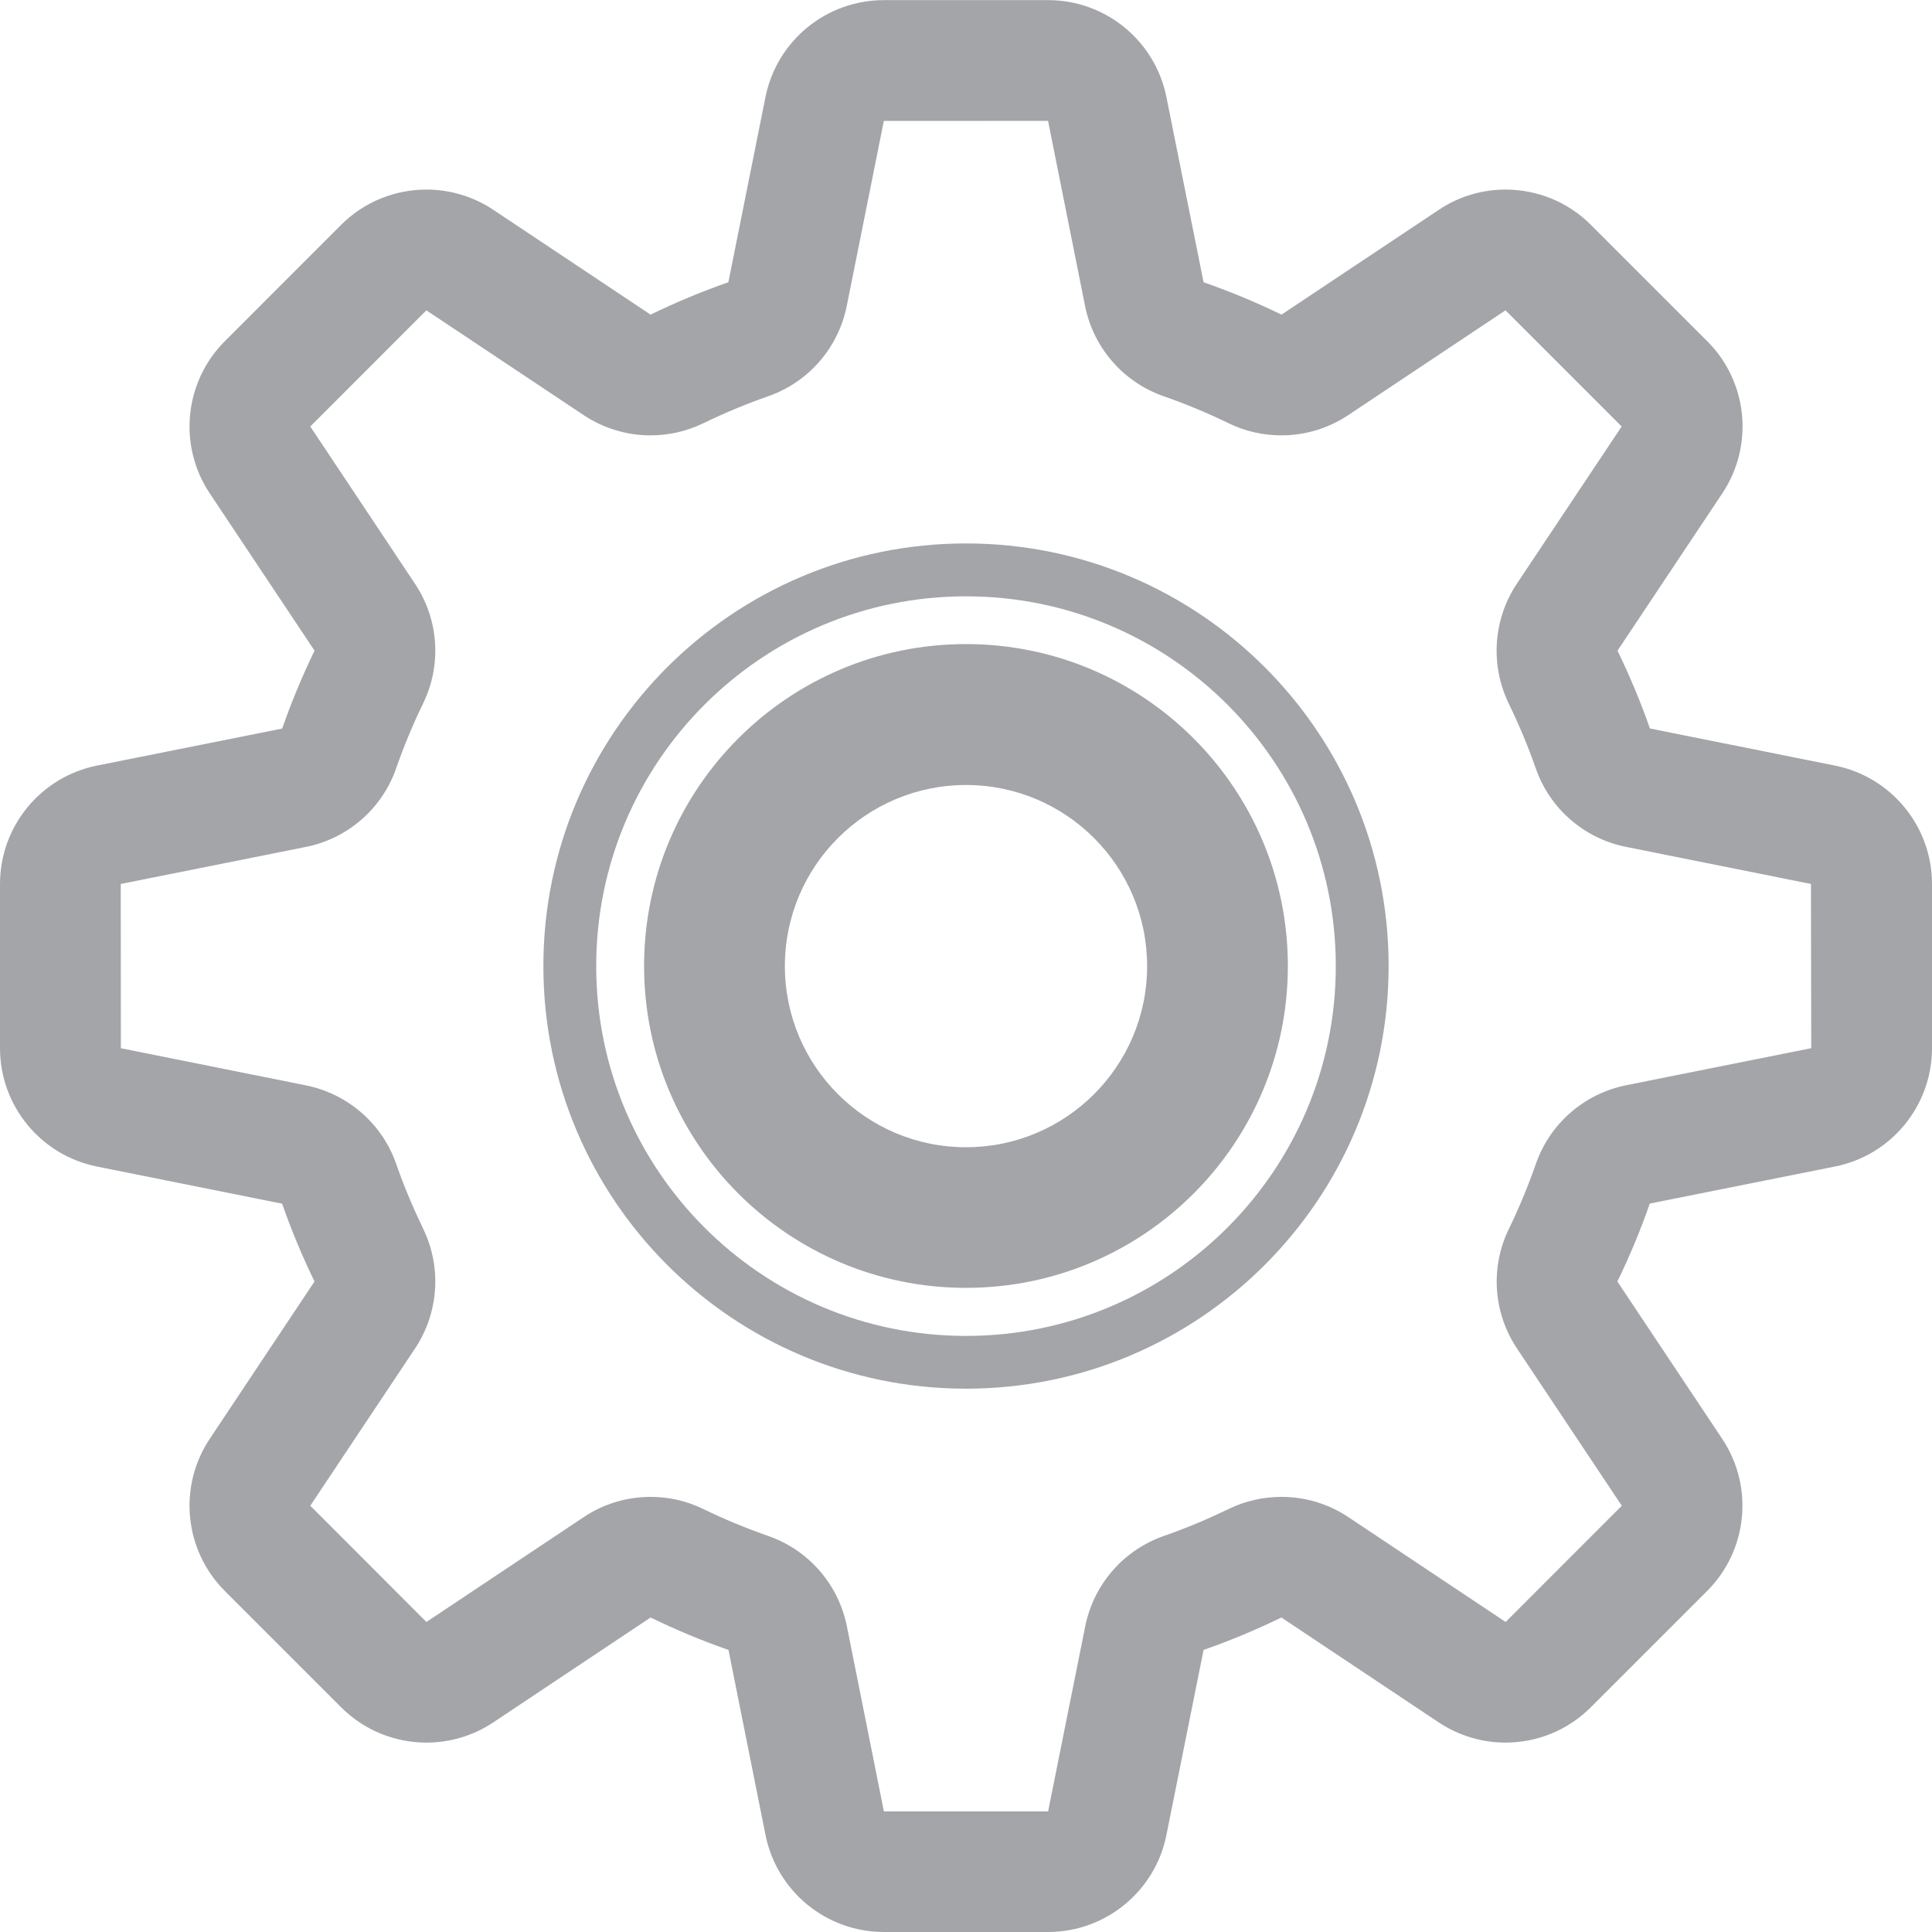 <?xml version="1.0" encoding="utf-8"?>
<!-- Generator: Adobe Illustrator 16.0.0, SVG Export Plug-In . SVG Version: 6.00 Build 0)  -->
<!DOCTYPE svg PUBLIC "-//W3C//DTD SVG 1.1//EN" "http://www.w3.org/Graphics/SVG/1.1/DTD/svg11.dtd">
<svg version="1.1" id="Layer_1" xmlns="http://www.w3.org/2000/svg" xmlns:xlink="http://www.w3.org/1999/xlink" x="0px" y="0px"
	 width="32px" height="32px" viewBox="0 0 32 32" enable-background="new 0 0 32 32" xml:space="preserve">
<g id="settings">
	<path fill="#A3A5A8" d="M30.391,12.68l-3.063-0.614c-0.154-0.443-0.336-0.873-0.537-1.289l1.735-2.604
		c0.529-0.793,0.425-1.85-0.25-2.523l-1.924-1.924c-0.387-0.387-0.897-0.586-1.416-0.586c-0.383,0-0.77,0.11-1.106,0.336
		l-2.604,1.735c-0.418-0.202-0.848-0.382-1.291-0.536L19.32,1.61c-0.187-0.936-1.008-1.608-1.961-1.608h-2.72
		c-0.953,0-1.774,0.673-1.961,1.608l-0.614,3.065c-0.443,0.154-0.873,0.335-1.289,0.536L8.172,3.476
		C7.833,3.25,7.447,3.14,7.063,3.14c-0.517,0-1.028,0.199-1.415,0.586L3.725,5.65c-0.674,0.674-0.779,1.73-0.25,2.523l1.735,2.604
		c-0.202,0.417-0.382,0.847-0.536,1.29L1.608,12.68C0.673,12.867,0,13.688,0,14.641v2.72c0,0.953,0.673,1.774,1.608,1.961
		l3.065,0.615c0.154,0.442,0.335,0.873,0.536,1.289L3.475,23.83c-0.529,0.793-0.424,1.85,0.25,2.523l1.924,1.924
		c0.387,0.387,0.898,0.586,1.415,0.586c0.384,0,0.771-0.111,1.108-0.336l2.604-1.736c0.417,0.203,0.847,0.383,1.29,0.537
		l0.613,3.064c0.187,0.936,1.008,1.608,1.961,1.608h2.719c0.953,0,1.775-0.674,1.961-1.608l0.615-3.064
		c0.443-0.154,0.873-0.336,1.289-0.537l2.604,1.736c0.338,0.225,0.726,0.336,1.106,0.336c0.519,0,1.029-0.199,1.416-0.586
		l1.924-1.924c0.675-0.674,0.779-1.73,0.25-2.523l-1.735-2.604c0.203-0.418,0.383-0.849,0.537-1.291l3.063-0.613
		C31.326,19.137,32,18.314,32,17.361v-2.72C32,13.688,31.326,12.867,30.391,12.68z M26.934,17.975
		c-0.695,0.14-1.264,0.635-1.496,1.305c-0.129,0.369-0.278,0.728-0.446,1.074c-0.312,0.64-0.259,1.394,0.135,1.982l1.735,2.604
		l-1.924,1.925l-2.604-1.736c-0.334-0.224-0.721-0.336-1.109-0.336c-0.297,0-0.596,0.065-0.871,0.199
		c-0.348,0.168-0.705,0.319-1.076,0.448c-0.668,0.232-1.164,0.802-1.303,1.496l-0.615,3.066H14.64l-0.613-3.066
		c-0.139-0.694-0.635-1.264-1.304-1.496c-0.369-0.129-0.728-0.278-1.075-0.446c-0.276-0.136-0.574-0.201-0.872-0.201
		c-0.389,0-0.775,0.112-1.109,0.336l-2.604,1.736l-1.924-1.925l1.735-2.604c0.393-0.59,0.444-1.344,0.137-1.98
		c-0.168-0.348-0.319-0.705-0.448-1.076c-0.232-0.668-0.802-1.163-1.496-1.303l-3.065-0.615L2,14.641l3.066-0.613
		c0.694-0.139,1.264-0.635,1.496-1.304c0.129-0.369,0.278-0.728,0.447-1.075c0.31-0.638,0.258-1.392-0.136-1.981L5.139,7.064
		L7.062,5.14l2.604,1.735C10,7.098,10.387,7.211,10.775,7.211c0.297,0,0.595-0.066,0.871-0.199c0.347-0.168,0.705-0.319,1.075-0.448
		c0.669-0.232,1.165-0.802,1.304-1.496l0.614-3.065l2.72-0.001l0.613,3.066c0.139,0.694,0.635,1.264,1.305,1.496
		c0.369,0.129,0.727,0.278,1.074,0.447c0.276,0.134,0.573,0.2,0.873,0.2c0.389,0,0.774-0.113,1.108-0.336l2.604-1.735l1.924,1.924
		l-1.736,2.604c-0.393,0.59-0.443,1.343-0.137,1.98c0.168,0.347,0.32,0.705,0.449,1.075c0.231,0.669,0.801,1.165,1.496,1.304
		l3.063,0.614L30,17.361L26.934,17.975z"/>
	<path fill="#A3A5A8" d="M16,9.001c-3.865,0-7,3.135-7,7c0,3.866,3.135,7,7,7s7-3.135,7-7S19.865,9.001,16,9.001z M16,22.127
		c-3.382,0-6.125-2.744-6.125-6.125c0-3.382,2.743-6.125,6.125-6.125c3.381,0,6.125,2.743,6.125,6.125
		C22.125,19.383,19.381,22.127,16,22.127z"/>
	<path fill="#A3A5A8" d="M16,10.668c-2.945,0-5.332,2.386-5.332,5.332c0,2.944,2.386,5.331,5.332,5.331
		c2.944,0,5.331-2.387,5.331-5.331S18.944,10.668,16,10.668z M16,19.002c-1.656,0-3-1.344-3-3c0-1.656,1.344-3,3-3s3,1.344,3,3
		C19,17.658,17.656,19.002,16,19.002z"/>
</g>
</svg>
